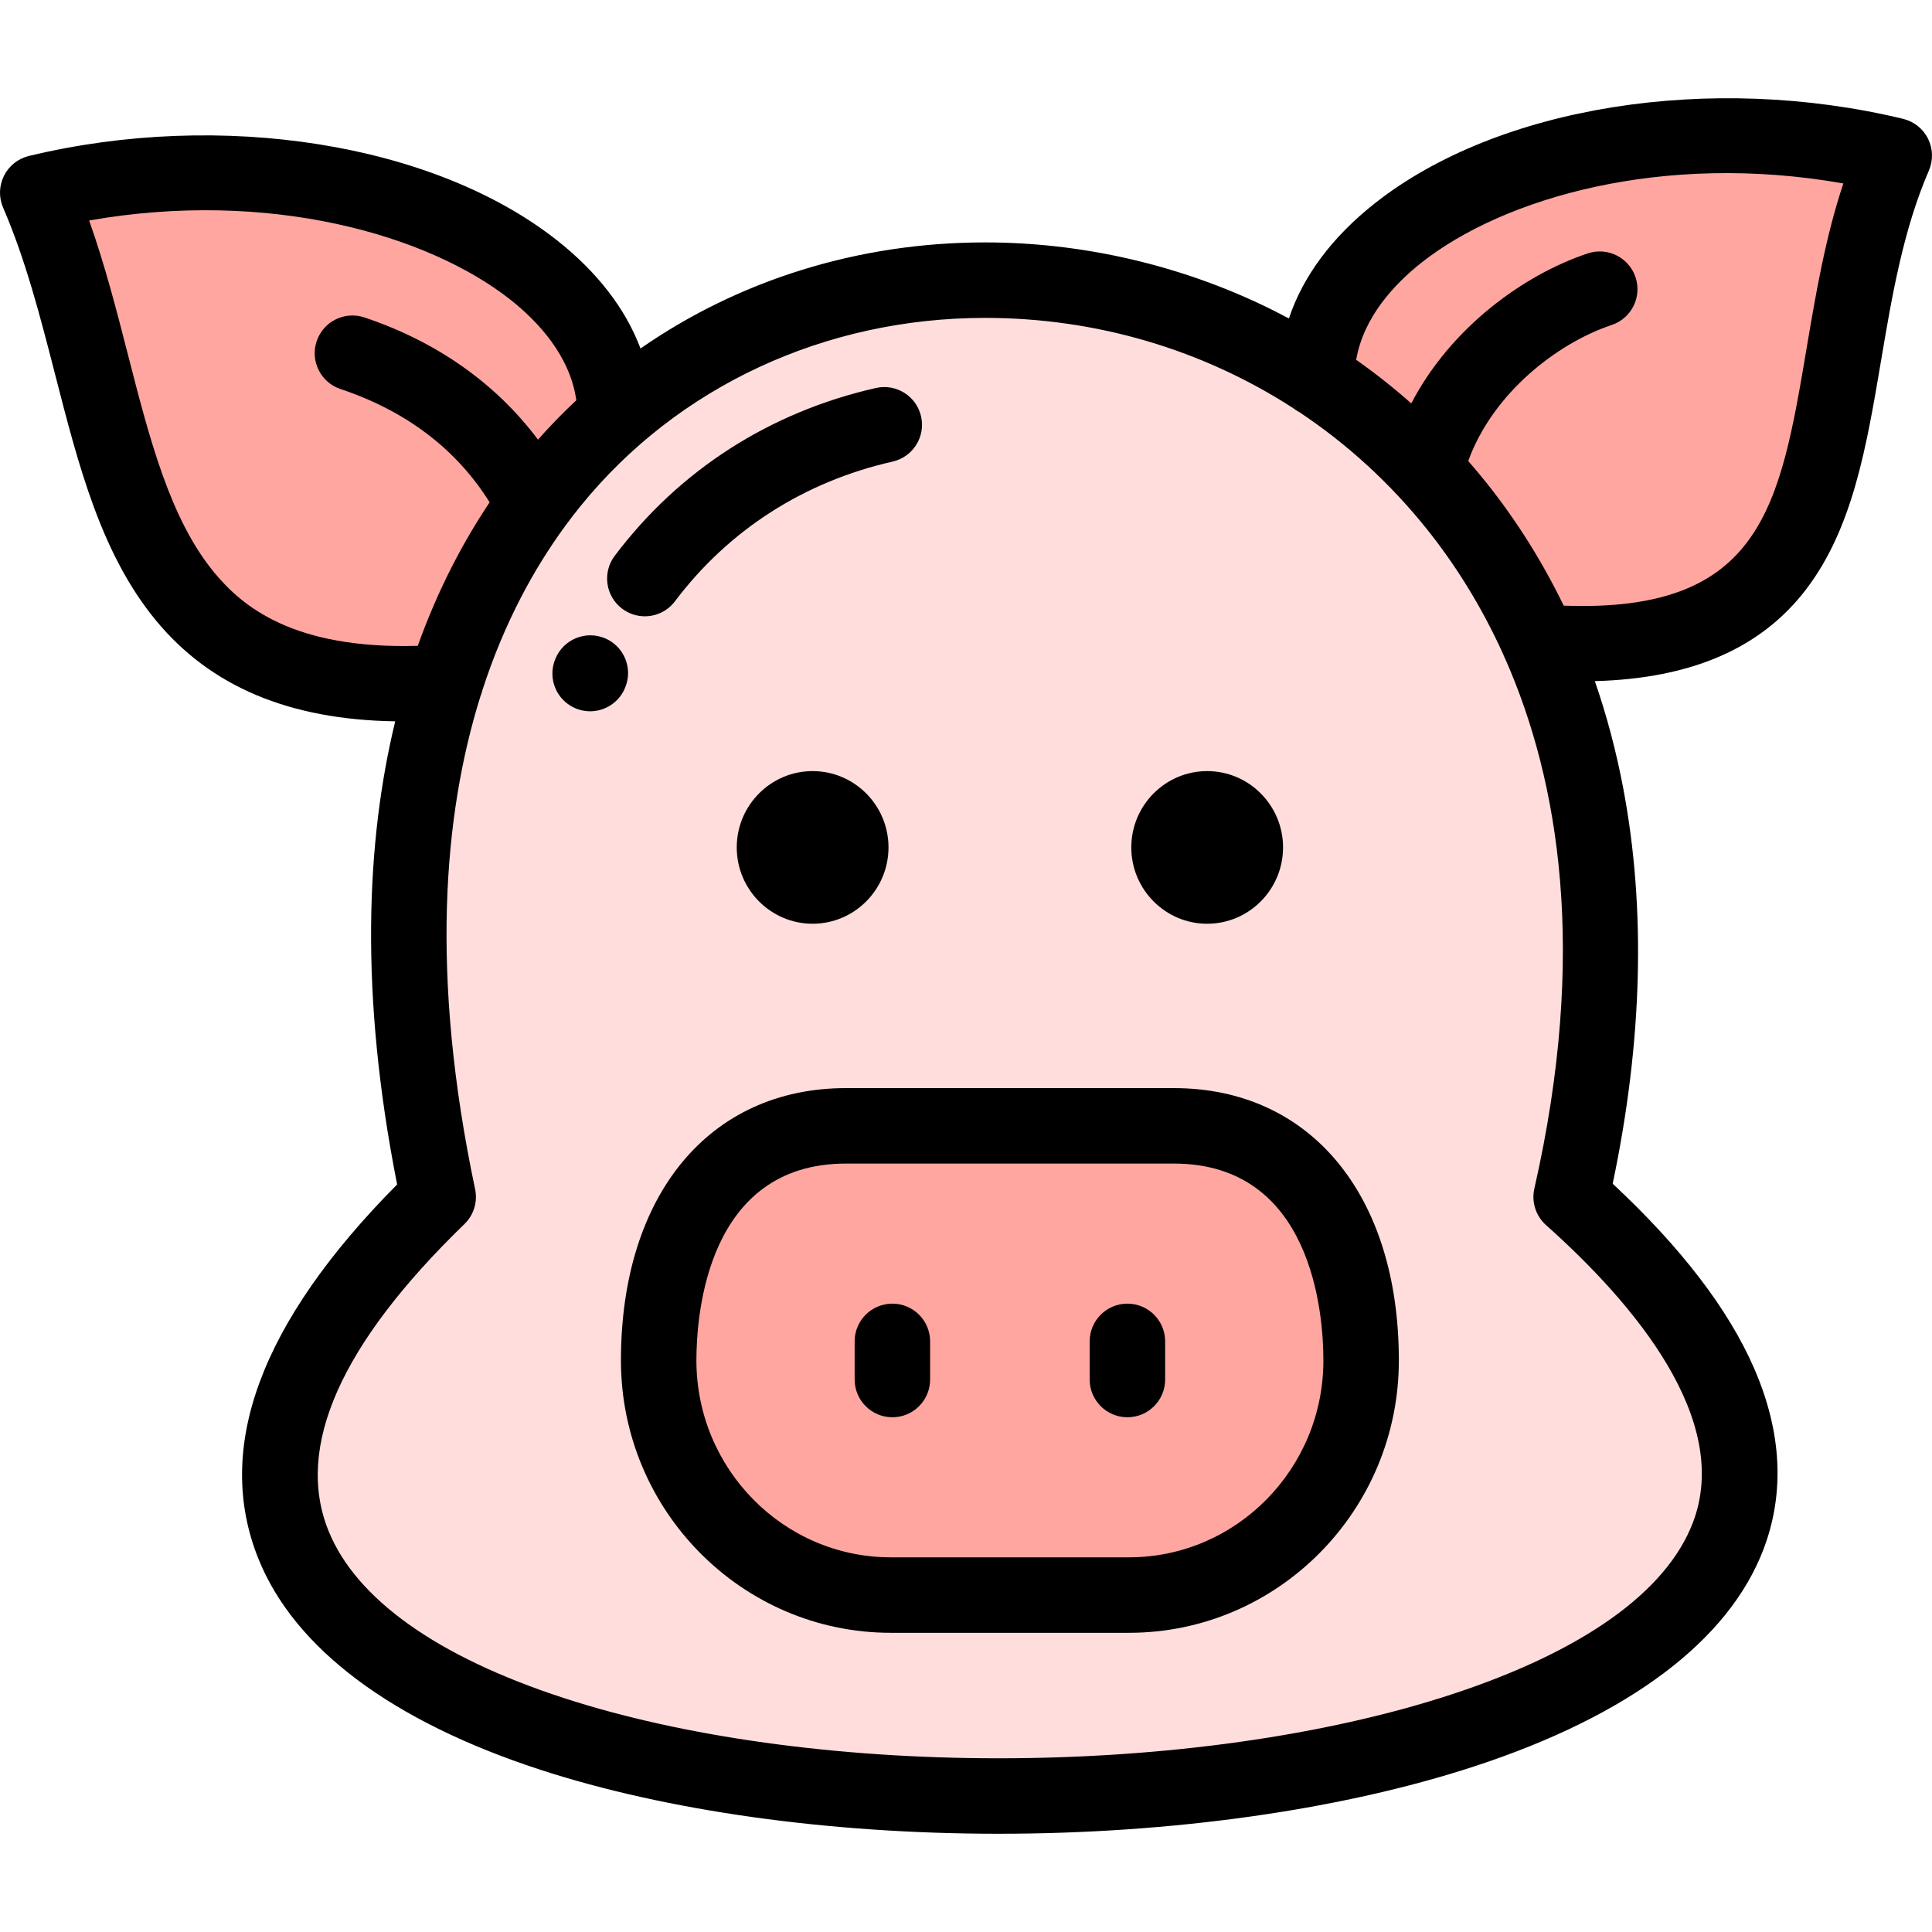 <?xml version="1.0" encoding="iso-8859-1"?>
<!-- Generator: Adobe Illustrator 19.0.0, SVG Export Plug-In . SVG Version: 6.00 Build 0)  -->
<svg version="1.1" id="Capa_1" xmlns="http://www.w3.org/2000/svg" xmlns:xlink="http://www.w3.org/1999/xlink" x="0px" y="0px"
	 viewBox="0 0 512 512" style="enable-background:new 0 0 512 512;" xml:space="preserve">
<g>
	<path style="fill:#FFA6A1;" d="M163.026,110.21c0-45.251-76.725-77.533-153.026-59.156
		c25.434,58.728,13.903,136.62,108.064,129.728C127.533,150.878,143.381,127.415,163.026,110.21z"/>
	<path style="fill:#FFDDDD;" d="M377.889,124.65c-8.786-9.387-18.518-17.486-28.915-24.278
		c-57.186-37.355-134.559-35.164-185.947,9.838c-7.798,6.829-14.997,14.643-21.436,23.455c-9.785,13.39-17.815,29.082-23.526,47.117
		c-11.406,36.021-13.557,81.389-1.939,136.42c-223.646,216.683,531.865,206.623,300.248,0c13.592-59.748,8.34-108.934-8.534-147.046
		C400.078,152.628,389.861,137.444,377.889,124.65L377.889,124.65z M224.195,298.359h86.877c33.84,0,49.64,27.982,49.64,62.175
		c0,34.194-27.689,62.175-61.526,62.175h-63.104c-33.838,0-61.527-27.979-61.527-62.175
		C174.555,326.337,190.355,298.359,224.195,298.359z"/>
	<g>
		<path style="fill:#FFA6A1;" d="M407.839,170.156C502,177.048,476.566,99.943,502,41.216
			c-76.302-18.377-153.026,13.904-153.026,59.156c10.397,6.792,20.129,14.892,28.915,24.278
			C389.861,137.444,400.078,152.628,407.839,170.156z"/>
		<path style="fill:#FFA6A1;" d="M360.712,360.534c0-34.193-15.8-62.175-49.64-62.175h-86.877c-33.84,0-49.641,27.979-49.641,62.175
			c0,34.195,27.689,62.175,61.527,62.175h63.104C333.023,422.709,360.712,394.728,360.712,360.534z"/>
	</g>
</g>
<path d="M165.701,182.152c2.091-5.111-0.357-10.95-5.469-13.042c-5.083-2.078-10.89,0.332-13.009,5.39
	c-0.031,0.073-0.078,0.185-0.102,0.245c-2.071,5.12,0.4,10.949,5.52,13.02c1.229,0.497,2.498,0.732,3.747,0.732
	c3.92,0,7.635-2.321,9.232-6.152C165.645,182.285,165.681,182.198,165.701,182.152z"/>
<path d="M164.869,161.307c1.803,1.359,3.916,2.015,6.012,2.015c3.032,0,6.027-1.373,7.993-3.981
	c14.239-18.888,34.184-31.688,57.679-37.017c5.386-1.222,8.762-6.578,7.541-11.964c-1.221-5.386-6.577-8.756-11.964-7.541
	c-28.167,6.388-52.105,21.77-69.227,44.482C159.579,151.712,160.459,157.982,164.869,161.307z"/>
<path d="M311.072,288.359h-86.877c-36.23,0-59.64,28.331-59.64,72.175c0,39.797,32.086,72.175,71.526,72.175h63.104
	c39.439,0,71.525-32.378,71.525-72.175C370.711,316.689,347.301,288.359,311.072,288.359z M299.185,412.709h-63.104
	c-28.412,0-51.526-23.405-51.526-52.175c0-12.24,2.858-52.175,39.64-52.175h86.877c36.78,0,39.639,39.935,39.639,52.175
	C350.711,389.303,327.597,412.709,299.185,412.709z"/>
<path d="M510.948,36.75c-1.318-2.641-3.736-4.565-6.607-5.256c-51.109-12.311-107.338-3.339-139.917,22.325
	c-11.399,8.979-19.114,19.357-22.85,30.573c-2.693-1.434-5.43-2.808-8.219-4.108c-22.514-10.495-47.514-16.042-72.298-16.042
	c-33.492,0-65.189,9.961-91.316,28.111c-3.947-10.495-11.406-20.22-22.164-28.695c-32.58-25.663-88.81-34.636-139.918-22.325
	c-2.87,0.691-5.288,2.615-6.607,5.256c-1.318,2.642-1.402,5.73-0.229,8.44C6.8,68.83,10.745,84.199,14.56,99.061
	c6.308,24.573,12.266,47.783,26.786,65.383c14.432,17.493,35.264,26.277,63.39,26.716c-7.672,31.633-9.529,71.944,0.508,122.735
	c-36.258,36.542-48.611,69.938-36.713,99.32c9.591,23.686,35.369,42.963,74.547,55.75c33.578,10.958,76.713,16.995,121.458,16.998
	c0.014,0,0.021,0,0.035,0c46.15,0,90.95-6.342,126.139-17.858c40.886-13.38,67.381-33.261,76.62-57.495
	c5.698-14.946,4.875-31.077-2.448-47.944c-6.799-15.661-19.405-32.115-37.505-48.967c7.911-37.632,8.851-72.882,2.786-104.855
	c-1.863-9.824-4.375-19.275-7.512-28.337c25.63-0.708,44.027-8.696,55.939-24.263c12.401-16.206,16.043-37.767,19.898-60.593
	c2.881-17.056,5.859-34.692,12.689-50.46C512.349,42.481,512.266,39.392,510.948,36.75z M56.773,151.717
	C45.09,137.554,39.67,116.441,33.932,94.088c-3.026-11.788-6.13-23.879-10.311-35.66c47.894-8.413,89.945,3.899,111.578,20.94
	c7.304,5.754,15.864,14.854,17.532,26.707c-3.538,3.3-6.924,6.784-10.154,10.434c-11.156-14.883-26.813-25.966-46.01-32.385
	c-5.238-1.749-10.903,1.075-12.655,6.313c-1.751,5.238,1.075,10.903,6.313,12.655c17.451,5.835,30.714,15.93,39.535,30.025
	c-7.01,10.461-13.673,23.047-19.046,38.03C77.696,172.099,64.155,160.665,56.773,151.717z M448.641,403.486
	c-7.016,18.4-29.199,34.173-64.153,45.611c-33.237,10.877-75.823,16.867-119.919,16.867c-0.011,0-0.022,0-0.033,0
	c-42.694-0.003-83.626-5.689-115.254-16.011c-33.394-10.898-54.907-26.197-62.214-44.243c-8.961-22.128,3.157-49.49,36.017-81.326
	c2.469-2.392,3.536-5.884,2.826-9.247c-11.959-56.648-8.427-99.145,1.391-130.545c0.219-0.529,0.398-1.077,0.524-1.645
	c5.862-18.112,13.811-32.456,22.021-43.638c0.005-0.007,0.011-0.014,0.016-0.021c1.333-1.814,2.671-3.549,4.009-5.199
	c25.688-31.678,64.756-49.846,107.185-49.846c29.554,0,57.736,8.446,81.659,23.923c0.523,0.42,1.09,0.786,1.691,1.096
	c12.652,8.433,24.073,18.858,33.819,31.07c7.089,8.883,14.208,19.882,20.221,33.242c0.152,0.418,0.334,0.821,0.539,1.212
	c14.159,32.156,21.84,77.758,7.636,140.198c-0.807,3.549,0.378,7.257,3.094,9.681C433.197,345.611,459.01,376.289,448.641,403.486z
	 M478.767,92.319c-7.08,41.922-11.851,70.108-64.372,68.183c-5.663-11.691-12.516-22.596-20.537-32.646
	c-1.549-1.941-3.146-3.829-4.767-5.689c6.628-18.207,23.804-31.291,38.026-36.047c5.238-1.751,8.064-7.417,6.313-12.655
	s-7.416-8.062-12.655-6.313c-17.098,5.716-36.339,19.716-46.774,39.754c-4.646-4.125-9.519-7.975-14.601-11.554
	c1.959-11.422,10.278-20.212,17.4-25.822c21.653-17.057,63.753-29.375,111.704-20.917C483.705,63.082,481.203,77.895,478.767,92.319
	z"/>
<path d="M195.245,224.575c0,11.153,9.021,20.226,20.108,20.226s20.108-9.073,20.108-20.226c0-11.152-9.021-20.226-20.108-20.226
	C204.266,204.349,195.245,213.422,195.245,224.575z"/>
<path d="M319.913,244.801c11.088,0,20.109-9.073,20.109-20.226c0-11.152-9.021-20.226-20.109-20.226
	c-11.087,0-20.108,9.073-20.108,20.226S308.826,244.801,319.913,244.801z"/>
<path d="M236.49,345.481c-5.523,0-10,4.477-10,10v10.105c0,5.523,4.477,10,10,10s10-4.477,10-10v-10.105
	C246.49,349.958,242.013,345.481,236.49,345.481z"/>
<path d="M298.776,345.481c-5.523,0-10,4.477-10,10v10.105c0,5.523,4.477,10,10,10s10-4.477,10-10v-10.105
	C308.776,349.958,304.299,345.481,298.776,345.481z"/>
<g>
</g>
<g>
</g>
<g>
</g>
<g>
</g>
<g>
</g>
<g>
</g>
<g>
</g>
<g>
</g>
<g>
</g>
<g>
</g>
<g>
</g>
<g>
</g>
<g>
</g>
<g>
</g>
<g>
</g>
</svg>
